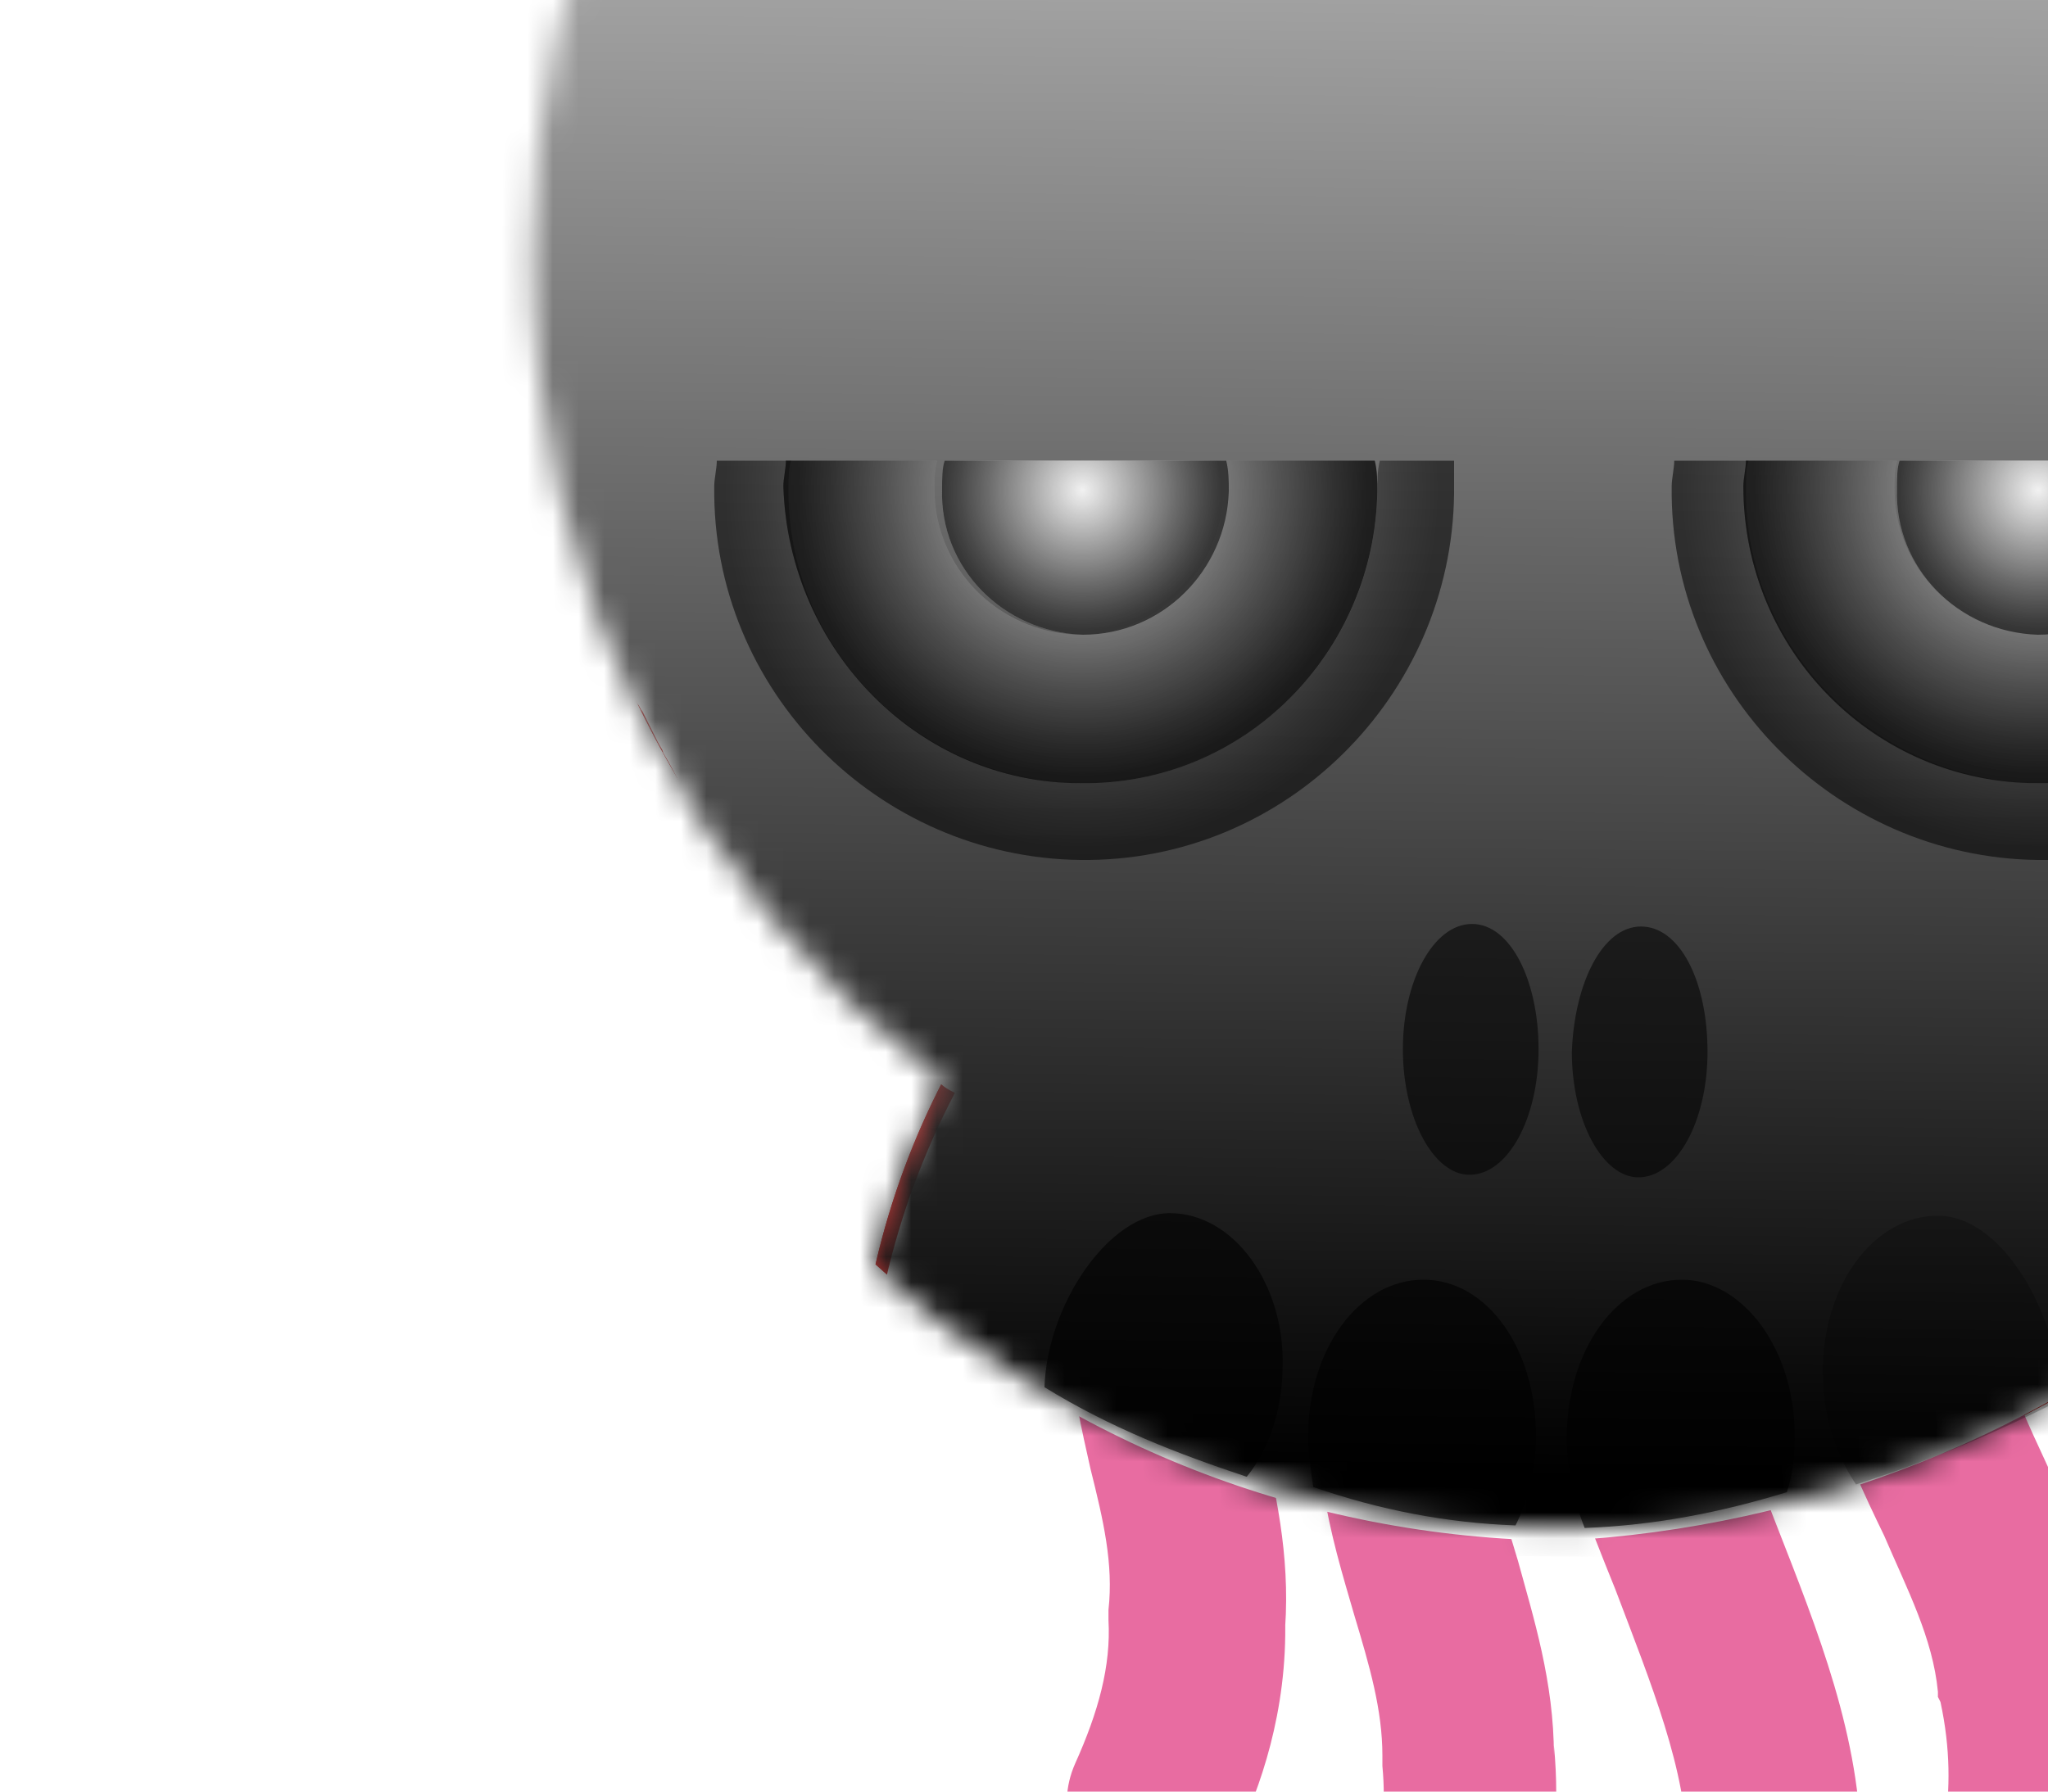 <?xml version="1.0" encoding="utf-8"?>
<!-- Generator: Adobe Illustrator 14.0.0, SVG Export Plug-In . SVG Version: 6.00 Build 43363)  -->
<!DOCTYPE svg PUBLIC "-//W3C//DTD SVG 1.1//EN" "http://www.w3.org/Graphics/SVG/1.1/DTD/svg11.dtd">
<svg version="1.1" xmlns="http://www.w3.org/2000/svg" xmlns:xlink="http://www.w3.org/1999/xlink" x="0px" y="0px" width="80px"
	 height="70px" viewBox="0 0 80 70" style="enable-background:new 0 0 80 70;" xml:space="preserve">
<g id="Layer_2_1_">
	<g id="Layer_2">
		<rect style="fill:#FFFFFF;" width="80" height="70"/>
	</g>
</g>
<g id="body_1_">
	<g id="body_2_">
		
			<radialGradient id="SVGID_1_" cx="118.342" cy="22.686" r="4.741" gradientTransform="matrix(4.641 4.250000e-02 4.250000e-02 -4.641 -489.444 143.632)" gradientUnits="userSpaceOnUse">
			<stop  offset="0" style="stop-color:#FFFFFF"/>
			<stop  offset="0.156" style="stop-color:#F7DDDC"/>
			<stop  offset="0.569" style="stop-color:#E18786"/>
			<stop  offset="0.859" style="stop-color:#D4514F"/>
			<stop  offset="1" style="stop-color:#CF3C3A"/>
		</radialGradient>
		<path style="fill:url(#SVGID_1_);" d="M34.2,49.4c7,6.3,16.3,10.1,26.4,10.2c10.2,0.1,19.5-3.6,26.6-9.8
			c-2.8-13-13.5-22.7-26.3-22.8C48.1,27,37.2,36.5,34.2,49.4z"/>
		
			<radialGradient id="SVGID_3_" cx="118.336" cy="29.877" r="8.655" gradientTransform="matrix(4.641 4.250000e-02 4.250000e-02 -4.641 -489.444 143.632)" gradientUnits="userSpaceOnUse">
			<stop  offset="0" style="stop-color:#FFFFFF"/>
			<stop  offset="0.156" style="stop-color:#F7DDDC"/>
			<stop  offset="0.569" style="stop-color:#E18786"/>
			<stop  offset="0.859" style="stop-color:#D4514F"/>
			<stop  offset="1" style="stop-color:#CF3C3A"/>
		</radialGradient>
		<path style="fill:url(#SVGID_3_);" d="M101.2,10.4c-0.2,22.2-18.4,40-40.5,39.8C38.5,50,20.7,31.8,20.9,9.6
			c0.2-22.2,18.4-40,40.5-39.8C83.6-30,101.4-11.8,101.2,10.4z"/>
		
			<radialGradient id="SVGID_4_" cx="417.068" cy="-214.714" r="42.6" gradientTransform="matrix(1 0 0 -1 -356 -200)" gradientUnits="userSpaceOnUse">
			<stop  offset="0" style="stop-color:#FFFFFF"/>
			<stop  offset="0.156" style="stop-color:#F7DDDC"/>
			<stop  offset="0.569" style="stop-color:#E18786"/>
			<stop  offset="0.859" style="stop-color:#D4514F"/>
			<stop  offset="1" style="stop-color:#CF3C3A"/>
		</radialGradient>
		<path style="fill:url(#SVGID_4_);" d="M101.2,10.4c0.2-22.2-17.6-40.4-39.8-40.5C39.2-30.4,21.1-12.6,20.9,9.6
			c-0.1,13.3,6.2,25.1,16,32.5c-1.2,2.3-2.1,4.7-2.7,7.3c7,6.3,16.3,10.1,26.4,10.2c10.2,0.1,19.5-3.6,26.6-9.8
			c-0.6-2.6-1.4-5.1-2.6-7.3C94.6,35.3,101.1,23.6,101.2,10.4z"/>
		<g>
			<path style="fill:#E86CA1;" d="M42.4,46.5c-1.3,4.3-0.5,7.8,0.2,10.9c0.5,2,0.9,3.7,0.7,5.5v0.2v0.2c0.1,1.8-0.4,3.6-1.3,5.6l0,0
				c-0.8,1.8-0.1,3.8,1.7,4.6c1.8,0.8,3.8,0.1,4.6-1.7l0,0c0.9-1.9,2-4.9,1.9-8.6v0.4c0.2-2.9-0.4-5.4-0.9-7.6
				c-0.6-2.7-1.1-4.9-0.4-7.3l0,0c0.6-1.8-0.5-3.8-2.3-4.3C44.9,43.7,43,44.7,42.4,46.5L42.4,46.5z"/>
		</g>
		<g>
			<path style="fill:#E86CA1;" d="M51.9,52.2c-1,4.4,0.1,7.8,1,10.9c0.6,2,1.1,3.7,1.1,5.5v0.2v0.2c0.3,3.2-0.7,5.3-1.5,6.9
				c-0.2,0.5-0.4,0.8-0.6,1.2l0,0c-0.7,1.8,0.2,3.8,2,4.4c1.8,0.7,3.8-0.3,4.4-2l0,0c0.1-0.1,0.2-0.4,0.3-0.7
				c0.9-1.9,2.6-5.5,2.1-10.6v0.4c0-2.9-0.8-5.4-1.4-7.6c-0.8-2.6-1.4-4.8-0.9-7.3l0,0c0.4-1.9-0.7-3.7-2.6-4.2
				C54.2,49.2,52.3,50.4,51.9,52.2L51.9,52.2z"/>
		</g>
		<g>
			<path style="fill:#E86CA1;" d="M70.9,48c-0.6,5,1.1,8.7,2.7,12c0.9,2.1,1.9,4,2.1,6.1v0.2l0.1,0.2c0.8,3.7-0.1,6.4-0.8,8.2
				c-0.2,0.5-0.4,1-0.5,1.4l0,0c-0.5,1.9,0.7,3.7,2.5,4.2c1.9,0.5,3.7-0.7,4.2-2.5l0,0c0.1-0.2,0.2-0.5,0.3-0.9
				c0.8-2.2,2.2-6.4,1-12l0.1,0.4c-0.4-3.2-1.6-5.8-2.7-8.2c-1.3-2.8-2.4-5.2-2.1-8.3l0,0c0.2-1.9-1.1-3.6-3-3.8
				C72.8,44.8,71.1,46.2,70.9,48L70.9,48z"/>
		</g>
		<g>
			<path style="fill:#E86CA1;" d="M60.7,44.9c-2.1,5.9,0.3,12,2.4,17.2c1.4,3.7,2.8,7.1,2.8,10.2c0,5.2-1.2,8.2-2,9.9
				c-0.3,0.7-0.5,1.2-0.7,1.8l0,0c-0.5,1.9,0.7,3.7,2.5,4.2c1.9,0.5,3.7-0.7,4.2-2.5l0,0v0.1c0.1-0.1,0.2-0.5,0.3-0.8
				c0.9-2.1,2.5-6,2.5-12.6c0-4.5-1.7-8.7-3.3-12.8c-1.8-4.6-3.5-8.9-2.3-12.4l0,0c0.6-1.8-0.3-3.8-2.1-4.4
				C63.3,42.1,61.3,43.1,60.7,44.9L60.7,44.9z"/>
		</g>
		<path style="fill:#FFFFFF;" d="M90.3,37.6c0.2-0.2,0.3-0.3,0.5-0.5c0.3-0.3,0.6-0.7,0.9-1c0.2-0.2,0.3-0.3,0.4-0.5
			c0.3-0.4,0.6-0.8,0.9-1.1c0.1-0.2,0.2-0.3,0.3-0.4c0.3-0.3,0.5-0.7,0.7-1c0.1-0.1,0.2-0.3,0.3-0.4c0.3-0.4,0.6-0.8,0.8-1.2
			c0.1-0.2,0.2-0.3,0.3-0.5c0.3-0.4,0.5-0.9,0.8-1.3c0.1-0.2,0.2-0.3,0.2-0.4c0.2-0.4,0.5-0.8,0.7-1.3c0.1-0.1,0.1-0.2,0.1-0.3
			c0.3-0.5,0.5-1,0.7-1.5c0.1-0.2,0.1-0.3,0.2-0.4c0.2-0.5,0.4-1,0.6-1.5c0.1-0.1,0.1-0.2,0.1-0.4c0.2-0.5,0.4-1,0.5-1.5
			c0-0.1,0.1-0.1,0.1-0.2c0.2-0.6,0.4-1.1,0.5-1.7c0.1-0.1,0.1-0.2,0.1-0.4c0.2-0.6,0.3-1.1,0.4-1.7c0-0.1,0.1-0.2,0.1-0.3
			c0.1-0.6,0.3-1.1,0.3-1.8v-0.1c0.1-0.6,0.2-1.2,0.3-1.8c0-0.1,0.1-0.2,0.1-0.3c0.1-0.6,0.1-1.2,0.2-1.8c0-0.1,0-0.2,0-0.3
			c0.1-0.6,0.1-1.2,0.1-1.9c0.2-22.2-17.6-40.4-39.8-40.5C39.1-30.3,20.9-12.5,20.7,9.7c0,0.6,0,1.2,0.1,1.9c0,0.1,0,0.2,0,0.4
			c0.1,0.6,0.1,1.2,0.1,1.8c0,0.1,0,0.2,0.1,0.4c0.1,0.6,0.1,1.2,0.2,1.8v0.1c0.1,0.6,0.2,1.1,0.3,1.7c0,0.1,0.1,0.2,0.1,0.4
			c0.1,0.6,0.3,1.1,0.4,1.7c0.1,0.1,0.1,0.3,0.1,0.4c0.2,0.6,0.3,1.1,0.5,1.7c0,0.1,0.1,0.1,0.1,0.2c0.2,0.5,0.3,1,0.5,1.5
			c0.1,0.1,0.1,0.3,0.2,0.4c0.2,0.5,0.4,1,0.6,1.5c0.1,0.2,0.1,0.3,0.2,0.4c0.2,0.5,0.4,1,0.7,1.5c0.1,0.1,0.1,0.2,0.2,0.3
			c0.2,0.4,0.4,0.8,0.6,1.2c0.1,0.2,0.2,0.3,0.2,0.4c0.3,0.5,0.5,0.9,0.7,1.3c0.1,0.2,0.2,0.3,0.3,0.5c0.3,0.4,0.5,0.8,0.8,1.2
			c0.1,0.2,0.2,0.3,0.3,0.5c0.2,0.3,0.5,0.7,0.7,1c0.1,0.2,0.2,0.3,0.4,0.5c0.3,0.4,0.6,0.8,0.9,1.1c0.2,0.2,0.3,0.4,0.4,0.5
			c0.3,0.3,0.6,0.7,0.8,1c0.2,0.2,0.3,0.4,0.5,0.6c0.3,0.3,0.5,0.5,0.7,0.8c0.2,0.2,0.3,0.3,0.5,0.5c0.3,0.3,0.7,0.6,1,0.9
			c0.2,0.2,0.4,0.3,0.5,0.5c0.3,0.3,0.6,0.5,0.9,0.8c0.2,0.2,0.5,0.4,0.7,0.6c0.3,0.2,0.5,0.4,0.7,0.6c0.2,0.2,0.4,0.3,0.6,0.4
			c-1.2,2.3-2.1,4.7-2.7,7.3c7,6.3,16.3,10.1,26.4,10.2C70.7,59.7,80,56,87.1,49.8c-0.6-2.6-1.4-5.1-2.6-7.3l0,0
			c0.2-0.1,0.4-0.3,0.5-0.4c0.3-0.2,0.6-0.4,0.8-0.6c0.2-0.2,0.4-0.3,0.6-0.5c0.3-0.3,0.7-0.6,1-0.8c0.2-0.2,0.4-0.3,0.5-0.5
			c0.4-0.3,0.7-0.6,1-1c0.2-0.2,0.3-0.3,0.5-0.5C89.8,38.1,90,37.9,90.3,37.6z"/>
		<defs>
			<filter id="Adobe_OpacityMaskFilter" filterUnits="userSpaceOnUse" x="15.1" y="-33.4" width="89.5" height="94.6">
				<feColorMatrix  type="matrix" values="1 0 0 0 0  0 1 0 0 0  0 0 1 0 0  0 0 0 1 0"/>
			</filter>
		</defs>
		<mask maskUnits="userSpaceOnUse" x="15.1" y="-33.4" width="89.5" height="94.6" id="SVGID_2_">
			<g style="filter:url(#Adobe_OpacityMaskFilter);">
				
					<radialGradient id="SVGID_5_" cx="118.314" cy="28.848" r="9.178" gradientTransform="matrix(4.641 4.250000e-02 4.250000e-02 -4.641 -489.444 143.632)" gradientUnits="userSpaceOnUse">
					<stop  offset="0" style="stop-color:#FFFFFF"/>
					<stop  offset="0.553" style="stop-color:#FDFDFD"/>
					<stop  offset="0.752" style="stop-color:#F6F6F6"/>
					<stop  offset="0.894" style="stop-color:#EBEBEB"/>
					<stop  offset="1" style="stop-color:#DBDBDB"/>
				</radialGradient>
				<path style="fill:url(#SVGID_5_);" d="M101.1,10.4c0.2-22.2-17.6-40.3-39.8-40.5C39.1-30.3,21-12.5,20.8,9.7
					c-0.1,13.3,6.2,25.1,16,32.5c-1.2,2.3-2.1,4.7-2.7,7.3c7,6.3,16.3,10.1,26.4,10.2C70.7,59.8,80,56,87.1,49.9
					c-0.6-2.6-1.4-5.1-2.6-7.3C94.5,35.3,101,23.7,101.1,10.4z"/>
			</g>
		</mask>
		
			<linearGradient id="SVGID_6_" gradientUnits="userSpaceOnUse" x1="418.361" y1="-162.936" x2="418.361" y2="-256.764" gradientTransform="matrix(1 9.200000e-03 9.200000e-03 -1 -356.585 -199.811)">
			<stop  offset="0" style="stop-color:#FFFFFF"/>
			<stop  offset="0.341" style="stop-color:#A4A4A4"/>
			<stop  offset="0.967" style="stop-color:#000000"/>
		</linearGradient>
		<polygon style="mask:url(#SVGID_2_);fill:url(#SVGID_6_);" points="103.7,61.2 59.4,60.8 15.1,60.4 15.5,13.5 15.9,-33.4 
			60.3,-33 104.6,-32.6 104.2,14.3 		"/>
		<g>
			<path style="opacity:0.55;enable-background:new    ;" d="M60.1,41c0,2.7-1.2,4.9-2.7,4.9c-1.4,0-2.6-2.2-2.6-4.9
				c0-2.7,1.2-4.9,2.7-4.9C59,36.1,60.1,38.3,60.1,41z"/>
			<path style="opacity:0.55;enable-background:new    ;" d="M66.7,41.1c0,2.7-1.2,4.9-2.7,4.9c-1.4,0-2.6-2.2-2.6-4.9
				c0.1-2.7,1.2-4.9,2.7-4.9C65.6,36.2,66.7,38.3,66.7,41.1z"/>
		</g>
		<g style="opacity:0.61;">
			<path d="M55.6,50c-2.5,0-4.5,2.7-4.5,6.1c0,0.7,0.1,1.3,0.2,2c2.6,0.9,5.2,1.4,7.9,1.5c0.5-1,0.8-2.2,0.8-3.5
				C60,52.7,58.1,50,55.6,50z"/>
		</g>
		<g style="opacity:0.61;">
			<path d="M45.7,47.4c-2.4,0-4.8,3.6-4.9,6.8c2.6,1.6,5.2,2.6,7.9,3.5c0.9-1.1,1.4-2.7,1.4-4.3C50.2,50.2,48.2,47.4,45.7,47.4z"/>
		</g>
		<g style="opacity:0.4;">
			<path style="opacity:0.61;" d="M75.7,47.5c-2.5,0-4.5,2.7-4.5,6.1c0,1.7,0.5,3.2,1.3,4.4c3.1-1,5.4-2,8-3.3
				C80.4,51.3,78.2,47.5,75.7,47.5z"/>
		</g>
		<g style="opacity:0.61;">
			<path d="M65.7,50c-2.5,0-4.5,2.7-4.5,6.2c0,1.2,0.3,2.5,0.7,3.5c2.7-0.1,5.3-0.6,7.9-1.4c0.2-0.6,0.3-1.3,0.3-2
				C70.2,52.8,68.1,50,65.7,50z"/>
		</g>
	</g>
</g>
<g id="eyes_1_">
	<g>
		
			<radialGradient id="SVGID_7_" cx="114.311" cy="27.865" r="3.113" gradientTransform="matrix(4.641 4.250000e-02 4.250000e-02 -4.641 -489.444 143.632)" gradientUnits="userSpaceOnUse">
			<stop  offset="0" style="stop-color:#FFFFFF"/>
			<stop  offset="3.486179e-02" style="stop-color:#F4F4F4"/>
			<stop  offset="0.386" style="stop-color:#8D8D8D"/>
			<stop  offset="0.668" style="stop-color:#414141"/>
			<stop  offset="0.868" style="stop-color:#121212"/>
			<stop  offset="0.967" style="stop-color:#000000"/>
		</radialGradient>
		<path style="opacity:0.55;fill:url(#SVGID_7_);enable-background:new    ;" d="M53.8,19.2c-0.1,6.4-5.3,11.5-11.6,11.4
			c-6.4-0.1-11.5-5.3-11.4-11.6c0-0.3,0-0.7,0.1-1h-2.9c0,0.3-0.1,0.7-0.1,1c-0.1,8,6.4,14.5,14.3,14.6c8,0.1,14.5-6.4,14.6-14.3
			c0-0.4,0-0.9,0-1.3h-2.9C53.8,18.4,53.8,18.8,53.8,19.2z"/>
		
			<radialGradient id="SVGID_8_" cx="114.311" cy="27.865" r="3.113" gradientTransform="matrix(4.641 4.250000e-02 4.250000e-02 -4.641 -489.444 143.632)" gradientUnits="userSpaceOnUse">
			<stop  offset="0" style="stop-color:#FFFFFF"/>
			<stop  offset="3.486179e-02" style="stop-color:#F4F4F4"/>
			<stop  offset="0.386" style="stop-color:#8D8D8D"/>
			<stop  offset="0.668" style="stop-color:#414141"/>
			<stop  offset="0.868" style="stop-color:#121212"/>
			<stop  offset="0.967" style="stop-color:#000000"/>
		</radialGradient>
		<path style="opacity:0.55;fill:url(#SVGID_8_);enable-background:new    ;" d="M42.2,30.6c6.4,0.1,11.5-5.1,11.6-11.4
			c0-0.4,0-0.8-0.1-1.2h-6c0.1,0.4,0.1,0.8,0.1,1.2c-0.1,3.1-2.6,5.6-5.7,5.6c-3.1-0.1-5.6-2.6-5.6-5.7c0-0.4,0-0.7,0.1-1.1h-5.9
			c0,0.3-0.1,0.7-0.1,1C30.8,25.4,35.9,30.6,42.2,30.6z"/>
		
			<radialGradient id="SVGID_9_" cx="114.316" cy="27.866" r="2.478" gradientTransform="matrix(4.641 4.250000e-02 4.250000e-02 -4.641 -489.444 143.632)" gradientUnits="userSpaceOnUse">
			<stop  offset="0" style="stop-color:#FFFFFF"/>
			<stop  offset="3.486179e-02" style="stop-color:#F4F4F4"/>
			<stop  offset="0.386" style="stop-color:#8D8D8D"/>
			<stop  offset="0.668" style="stop-color:#414141"/>
			<stop  offset="0.868" style="stop-color:#121212"/>
			<stop  offset="0.967" style="stop-color:#000000"/>
		</radialGradient>
		<path style="opacity:0.55;fill:url(#SVGID_9_);enable-background:new    ;" d="M42.2,30.6c6.4,0.1,11.5-5.1,11.6-11.4
			c0-0.4,0-0.8-0.1-1.2h-6c0.1,0.4,0.1,0.8,0.1,1.2c-0.1,3.1-2.6,5.6-5.7,5.6c-3.1-0.1-5.6-2.6-5.6-5.7c0-0.4,0-0.7,0.1-1.1h-5.9
			c0,0.3-0.1,0.7-0.1,1C30.8,25.4,35.9,30.6,42.2,30.6z"/>
		
			<radialGradient id="SVGID_10_" cx="114.311" cy="27.865" r="3.113" gradientTransform="matrix(4.641 4.250000e-02 4.250000e-02 -4.641 -489.444 143.632)" gradientUnits="userSpaceOnUse">
			<stop  offset="0" style="stop-color:#FFFFFF"/>
			<stop  offset="3.486179e-02" style="stop-color:#F4F4F4"/>
			<stop  offset="0.386" style="stop-color:#8D8D8D"/>
			<stop  offset="0.668" style="stop-color:#414141"/>
			<stop  offset="0.868" style="stop-color:#121212"/>
			<stop  offset="0.967" style="stop-color:#000000"/>
		</radialGradient>
		<path style="opacity:0.55;fill:url(#SVGID_10_);enable-background:new    ;" d="M42.3,24.8c3.1,0,5.6-2.5,5.7-5.6
			c0-0.4,0-0.8-0.1-1.2h-11c-0.1,0.3-0.1,0.7-0.1,1.1C36.7,22.2,39.2,24.7,42.3,24.8z"/>
		
			<radialGradient id="SVGID_11_" cx="114.316" cy="27.866" r="2.478" gradientTransform="matrix(4.641 4.250000e-02 4.250000e-02 -4.641 -489.444 143.632)" gradientUnits="userSpaceOnUse">
			<stop  offset="0" style="stop-color:#FFFFFF"/>
			<stop  offset="3.486179e-02" style="stop-color:#F4F4F4"/>
			<stop  offset="0.386" style="stop-color:#8D8D8D"/>
			<stop  offset="0.668" style="stop-color:#414141"/>
			<stop  offset="0.868" style="stop-color:#121212"/>
			<stop  offset="0.967" style="stop-color:#000000"/>
		</radialGradient>
		<path style="opacity:0.55;fill:url(#SVGID_11_);enable-background:new    ;" d="M42.3,24.8c3.1,0,5.6-2.5,5.7-5.6
			c0-0.4,0-0.8-0.1-1.2h-11c-0.1,0.3-0.1,0.7-0.1,1.1C36.7,22.2,39.2,24.7,42.3,24.8z"/>
		
			<radialGradient id="SVGID_12_" cx="114.316" cy="27.867" r="1.211" gradientTransform="matrix(4.641 4.250000e-02 4.250000e-02 -4.641 -489.444 143.632)" gradientUnits="userSpaceOnUse">
			<stop  offset="0" style="stop-color:#FFFFFF"/>
			<stop  offset="3.486179e-02" style="stop-color:#F4F4F4"/>
			<stop  offset="0.386" style="stop-color:#8D8D8D"/>
			<stop  offset="0.668" style="stop-color:#414141"/>
			<stop  offset="0.868" style="stop-color:#121212"/>
			<stop  offset="0.967" style="stop-color:#000000"/>
		</radialGradient>
		<path style="opacity:0.55;fill:url(#SVGID_12_);enable-background:new    ;" d="M42.3,24.8c3.1,0,5.6-2.5,5.7-5.6
			c0-0.4,0-0.8-0.1-1.2h-11c-0.1,0.3-0.1,0.7-0.1,1.1C36.7,22.2,39.2,24.7,42.3,24.8z"/>
		
			<radialGradient id="SVGID_13_" cx="122.364" cy="27.939" r="3.109" gradientTransform="matrix(4.641 4.250000e-02 4.250000e-02 -4.641 -489.444 143.632)" gradientUnits="userSpaceOnUse">
			<stop  offset="0" style="stop-color:#FFFFFF"/>
			<stop  offset="3.486179e-02" style="stop-color:#F4F4F4"/>
			<stop  offset="0.386" style="stop-color:#8D8D8D"/>
			<stop  offset="0.668" style="stop-color:#414141"/>
			<stop  offset="0.868" style="stop-color:#121212"/>
			<stop  offset="0.967" style="stop-color:#000000"/>
		</radialGradient>
		<path style="opacity:0.55;fill:url(#SVGID_13_);enable-background:new    ;" d="M91.2,19.2c-0.1,6.4-5.3,11.5-11.6,11.4
			c-6.4-0.1-11.5-5.3-11.4-11.6c0-0.3,0-0.7,0.1-1h-2.9c0,0.3-0.1,0.7-0.1,1c-0.1,8,6.4,14.5,14.3,14.6c8,0.1,14.5-6.4,14.6-14.3
			c0-0.4,0-0.9-0.1-1.3h-2.9C91.2,18.4,91.2,18.8,91.2,19.2z"/>
		
			<radialGradient id="SVGID_14_" cx="122.359" cy="27.939" r="3.115" gradientTransform="matrix(4.641 4.250000e-02 4.250000e-02 -4.641 -489.444 143.632)" gradientUnits="userSpaceOnUse">
			<stop  offset="0" style="stop-color:#FFFFFF"/>
			<stop  offset="3.486179e-02" style="stop-color:#F4F4F4"/>
			<stop  offset="0.386" style="stop-color:#8D8D8D"/>
			<stop  offset="0.668" style="stop-color:#414141"/>
			<stop  offset="0.868" style="stop-color:#121212"/>
			<stop  offset="0.967" style="stop-color:#000000"/>
		</radialGradient>
		<path style="opacity:0.55;fill:url(#SVGID_14_);enable-background:new    ;" d="M79.6,30.6c6.4,0.1,11.6-5.1,11.6-11.4
			c0-0.4,0-0.8-0.1-1.2h-5.9c0.1,0.4,0.1,0.8,0.1,1.2c-0.1,3.1-2.6,5.6-5.7,5.6c-3.1-0.1-5.6-2.6-5.6-5.7c0-0.4,0-0.7,0.1-1.1h-5.9
			c0,0.3-0.1,0.7-0.1,1C68.1,25.4,73.2,30.6,79.6,30.6z"/>
		
			<radialGradient id="SVGID_15_" cx="122.359" cy="27.945" r="2.475" gradientTransform="matrix(4.641 4.250000e-02 4.250000e-02 -4.641 -489.444 143.632)" gradientUnits="userSpaceOnUse">
			<stop  offset="0" style="stop-color:#FFFFFF"/>
			<stop  offset="3.486179e-02" style="stop-color:#F4F4F4"/>
			<stop  offset="0.386" style="stop-color:#8D8D8D"/>
			<stop  offset="0.668" style="stop-color:#414141"/>
			<stop  offset="0.868" style="stop-color:#121212"/>
			<stop  offset="0.967" style="stop-color:#000000"/>
		</radialGradient>
		<path style="opacity:0.55;fill:url(#SVGID_15_);enable-background:new    ;" d="M79.6,30.6c6.4,0.1,11.6-5.1,11.6-11.4
			c0-0.4,0-0.8-0.1-1.2h-5.9c0.1,0.4,0.1,0.8,0.1,1.2c-0.1,3.1-2.6,5.6-5.7,5.6c-3.1-0.1-5.6-2.6-5.6-5.7c0-0.4,0-0.7,0.1-1.1h-5.9
			c0,0.3-0.1,0.7-0.1,1C68.1,25.4,73.2,30.6,79.6,30.6z"/>
		
			<radialGradient id="SVGID_16_" cx="122.364" cy="27.939" r="3.109" gradientTransform="matrix(4.641 4.250000e-02 4.250000e-02 -4.641 -489.444 143.632)" gradientUnits="userSpaceOnUse">
			<stop  offset="0" style="stop-color:#FFFFFF"/>
			<stop  offset="3.486179e-02" style="stop-color:#F4F4F4"/>
			<stop  offset="0.386" style="stop-color:#8D8D8D"/>
			<stop  offset="0.668" style="stop-color:#414141"/>
			<stop  offset="0.868" style="stop-color:#121212"/>
			<stop  offset="0.967" style="stop-color:#000000"/>
		</radialGradient>
		<path style="opacity:0.55;fill:url(#SVGID_16_);enable-background:new    ;" d="M79.6,24.8c3.1,0,5.6-2.5,5.7-5.6
			c0-0.4,0-0.8-0.1-1.2h-11c-0.1,0.3-0.1,0.7-0.1,1.1C74,22.2,76.5,24.7,79.6,24.8z"/>
		
			<radialGradient id="SVGID_17_" cx="122.359" cy="27.945" r="2.475" gradientTransform="matrix(4.641 4.250000e-02 4.250000e-02 -4.641 -489.444 143.632)" gradientUnits="userSpaceOnUse">
			<stop  offset="0" style="stop-color:#FFFFFF"/>
			<stop  offset="3.486179e-02" style="stop-color:#F4F4F4"/>
			<stop  offset="0.386" style="stop-color:#8D8D8D"/>
			<stop  offset="0.668" style="stop-color:#414141"/>
			<stop  offset="0.868" style="stop-color:#121212"/>
			<stop  offset="0.967" style="stop-color:#000000"/>
		</radialGradient>
		<path style="opacity:0.55;fill:url(#SVGID_17_);enable-background:new    ;" d="M79.6,24.8c3.1,0,5.6-2.5,5.7-5.6
			c0-0.4,0-0.8-0.1-1.2h-11c-0.1,0.3-0.1,0.7-0.1,1.1C74,22.2,76.5,24.7,79.6,24.8z"/>
		
			<radialGradient id="SVGID_18_" cx="122.359" cy="27.941" r="1.211" gradientTransform="matrix(4.641 4.250000e-02 4.250000e-02 -4.641 -489.444 143.632)" gradientUnits="userSpaceOnUse">
			<stop  offset="0" style="stop-color:#FFFFFF"/>
			<stop  offset="3.486179e-02" style="stop-color:#F4F4F4"/>
			<stop  offset="0.386" style="stop-color:#8D8D8D"/>
			<stop  offset="0.668" style="stop-color:#414141"/>
			<stop  offset="0.868" style="stop-color:#121212"/>
			<stop  offset="0.967" style="stop-color:#000000"/>
		</radialGradient>
		<path style="opacity:0.55;fill:url(#SVGID_18_);enable-background:new    ;" d="M79.6,24.8c3.1,0,5.6-2.5,5.7-5.6
			c0-0.4,0-0.8-0.1-1.2h-11c-0.1,0.3-0.1,0.7-0.1,1.1C74,22.2,76.5,24.7,79.6,24.8z"/>
	</g>
</g>
</svg>
